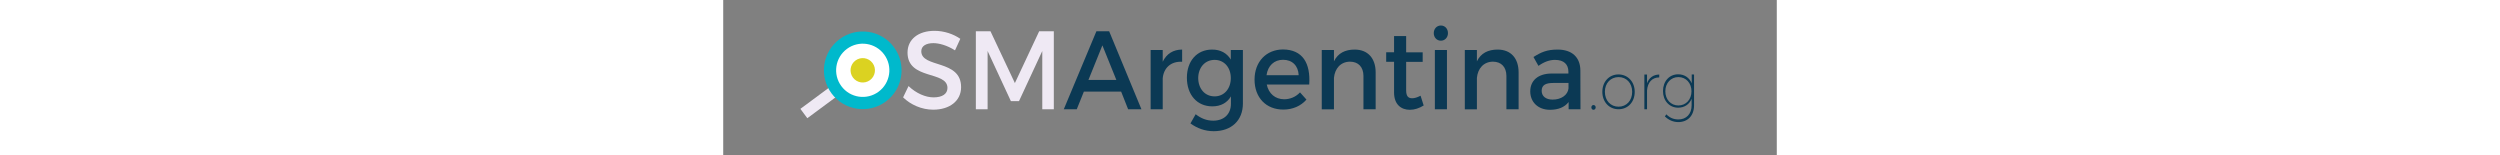 <?xml version="1.0" encoding="utf-8"?>
<!-- Generator: Adobe Illustrator 21.1.0, SVG Export Plug-In . SVG Version: 6.00 Build 0)  -->
<svg version="1.1" class="big-logo" id="Capa_1" xmlns="http://www.w3.org/2000/svg" xmlns:xlink="http://www.w3.org/1999/xlink" x="0px" y="0px"
	 viewBox="0 0 950 140" style="enable-background:new 0 0 950 140;" xml:space="preserve" height="59px">
<rect x="0" y="0" width="950" height="140" fill="#808080" stroke="none"/>
<style type="text/css">
	.st0{fill:#EFE9F4;}
	.st1{fill:#0B3954;}
	.st2{fill:#FFFFFF;stroke:#00B9CC;stroke-width:11;stroke-miterlimit:10;}
	.st3{fill:none;stroke:#DBD221;stroke-width:11;stroke-miterlimit:10;}
</style>
<g>
	<path class="st0" d="M189.5,38.9c-6.6,0-10.9,2.6-10.9,7.3c0,15.4,36,7.1,35.9,32.4c0,12.5-10.5,20.3-25.1,20.3
		c-10.5,0-20.4-4.5-27.2-11.1l4.9-10.2c6.9,6.6,15.4,10.2,22.6,10.2c7.8,0,12.5-3.1,12.5-8.5c0-15.7-36-6.9-36-31.9
		c0-12,9.8-19.6,24.3-19.6c8.7,0,17.1,2.9,23.3,7.2L209,45.4C201.8,40.8,194.5,38.9,189.5,38.9z"/>
	<path class="st0" d="M241,28.2l22,46.7l21.9-46.7h13.2v70.3h-10.4V46l-21,45.2h-7.3l-21-45.2v52.5h-10.6V28.2H241z"/>
	<path class="st1" d="M358.8,82.6h-33.6l-6.4,15.9h-11.7l29.4-70.3H348l29.1,70.3h-12L358.8,82.6z M354.5,72.1l-12.6-31.2
		l-12.6,31.2H354.5z"/>
	<path class="st1" d="M413.8,44.7v11c-10.2-0.6-16.7,5.7-17.5,14.9v27.9h-10.9V45.1h10.9v10.6C399.7,48.5,405.8,44.7,413.8,44.7z"/>
	<path class="st1" d="M468.6,45.1v48.2c0,15.4-10.4,25-26.3,25c-7.9,0-14.9-2.6-21-7l4.7-8.3c4.8,3.7,9.7,5.8,15.9,5.8
		c9.6,0,15.9-5.9,15.9-15.2v-6.7c-3.4,5.8-9.1,9-16.8,9c-13.7,0-22.9-10.4-22.9-25.8c0-15.1,9-25.3,22.5-25.4
		c7.8-0.1,13.6,3.2,17.1,9v-8.6C457.7,45.1,468.6,45.1,468.6,45.1z M457.7,70.4c0-9.6-6-16.4-14.6-16.4c-8.7,0-14.7,6.8-14.8,16.4
		c0.1,9.6,6,16.5,14.8,16.5C451.7,86.9,457.7,80,457.7,70.4z"/>
	<path class="st1" d="M528.4,76.2h-38.3c1.7,8.2,7.7,13.3,15.7,13.3c5.5,0,10.6-2.2,14.3-6.2l5.8,6.5c-5,5.7-12.2,9-20.9,9
		c-15.6,0-25.9-10.9-25.9-27c0-16.2,10.6-27.1,25.6-27.2C522.5,44.7,529.7,57,528.4,76.2z M518.9,67.8c-0.4-8.6-5.8-13.9-14.1-13.9
		c-8,0-13.7,5.3-14.9,13.9H518.9z"/>
	<path class="st1" d="M588.3,65.3v33.2h-11v-30c0-8-4.6-12.9-12.2-12.9c-8.4,0.1-13.6,6.2-14.4,14.6v28.4h-11V45.1h11v10.2
		c3.6-7.4,10.1-10.6,18.7-10.6C581.2,44.7,588.3,52.5,588.3,65.3z"/>
	<path class="st1" d="M631.6,95.1c-4,2.5-8.2,3.9-12.5,3.9c-7.6,0-14.2-4.6-14.2-15.6V55.7h-7.1v-8.6h7.1V32.5h10.9v14.7h14.9v8.6
		h-14.9v25.6c0,5.5,2,7.2,5.4,7.2c2.3,0,4.7-0.8,7.6-2.3L631.6,95.1z"/>
	<path class="st1" d="M653.5,29.9c0,3.9-2.8,6.8-6.4,6.8s-6.4-2.9-6.4-6.8c0-4,2.8-6.9,6.4-6.9S653.5,25.8,653.5,29.9z M652.6,45.1
		v53.4h-10.9V45.1H652.6z"/>
	<path class="st1" d="M717.2,65.3v33.2h-11v-30c0-8-4.6-12.9-12.2-12.9c-8.4,0.1-13.6,6.2-14.4,14.6v28.4h-10.9V45.1h10.9v10.2
		c3.6-7.4,10.1-10.6,18.7-10.6C710.2,44.7,717.2,52.5,717.2,65.3z"/>
	<path class="st1" d="M762.3,98.5V92c-3.6,4.7-9.4,7-16.8,7c-10.9,0-17.8-7.1-17.8-16.6c0-9.7,7-16,19.1-16.1h15.3v-1.6
		C762.1,58,758,54,750,54c-4.9,0-9.9,1.8-14.9,5.4l-4.5-8c7-4.4,12.2-6.7,21.8-6.7c13,0,20.4,7,20.5,18.8l0.1,35H762.3z M762.2,79.7
		v-4.9h-13.7c-7.1,0-10.5,2-10.5,7.1c0,4.8,3.7,7.9,9.8,7.9C755.6,89.9,761.6,85.6,762.2,79.7z"/>
	<path class="st1" d="M786.7,96.8c0,1.3-0.9,2.2-2,2.2s-1.9-1-1.9-2.2s0.9-2.1,1.9-2.1C785.8,94.7,786.7,95.6,786.7,96.8z"/>
	<path class="st1" d="M821.9,82.8c0,9.2-6.1,15.7-14.6,15.7c-8.4,0-14.6-6.5-14.6-15.7s6.2-15.7,14.6-15.7
		C815.7,67.2,821.9,73.7,821.9,82.8z M795,82.8c0,7.9,5.2,13.4,12.3,13.4c7.2,0,12.3-5.5,12.3-13.4c0-7.8-5.1-13.3-12.3-13.3
		C800.1,69.6,795,75,795,82.8z"/>
	<path class="st1" d="M844,67.2v2.6c-6.5,0-10.5,4.6-11,11.8v16.9h-2.4V67.2h2.4v7.9C834.8,70.1,838.7,67.3,844,67.2z"/>
	<path class="st1" d="M875.4,67.2V95c0,9.2-5.6,15.1-14.3,15.1c-4.7-0.1-8.5-1.8-12-5.1l1.3-1.9c3.1,3.1,6.4,4.5,10.7,4.6
		c7.3,0.1,12.1-4.9,12.1-12.7v-5.9c-2,5-6.5,8-12.1,8c-8,0-13.7-6.3-13.7-15c0-8.8,5.7-15.1,13.7-15.1c5.7,0,10.1,3.1,12.2,8.1v-8
		L875.4,67.2L875.4,67.2z M873.1,82.3c0-7.4-5-12.8-11.8-12.8s-11.8,5.4-11.8,12.8s4.9,12.8,11.8,12.8
		C868.1,95.1,873.1,89.7,873.1,82.3z"/>
</g>
<rect x="69.1" y="86.3" transform="matrix(0.804 -0.595 0.595 0.804 -37.32 69.88)" class="st0" width="36.5" height="10.5"/>
<ellipse transform="matrix(0.804 -0.595 0.595 0.804 -13.046 87.268)" class="st2" cx="125.8" cy="63.4" rx="29.5" ry="29.5"/>
<ellipse transform="matrix(0.804 -0.595 0.595 0.804 -13.046 87.268)" class="st3" cx="125.8" cy="63.4" rx="5.5" ry="5.5"/>
</svg>
